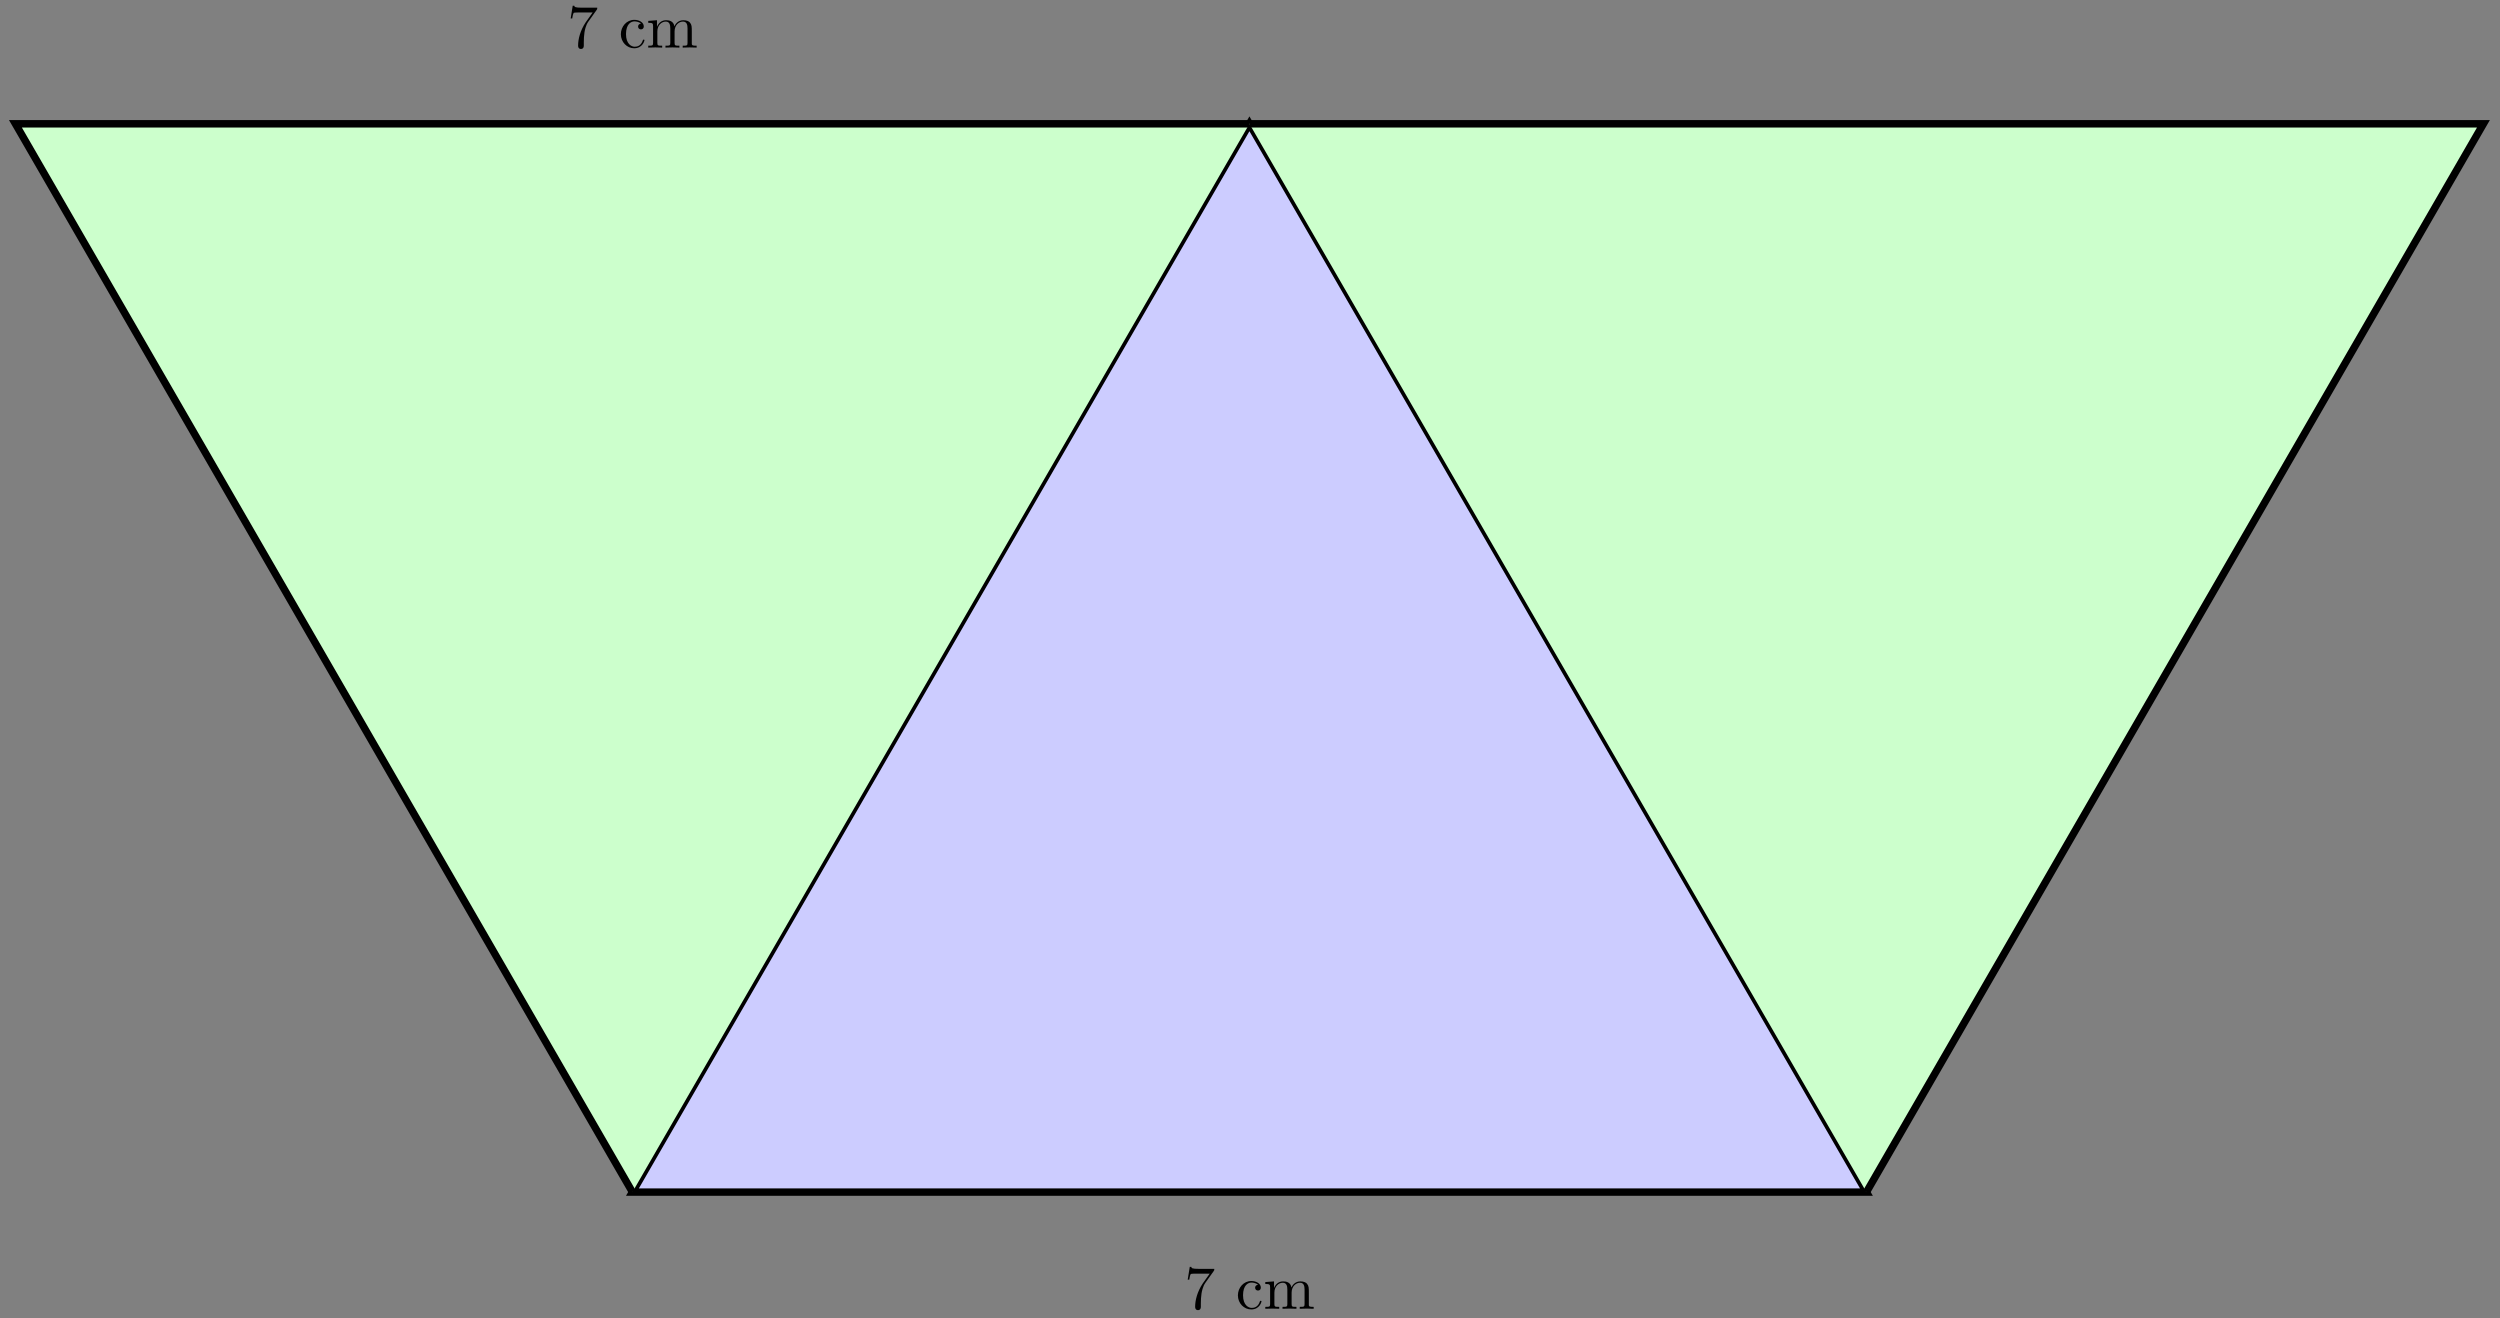 <svg xmlns="http://www.w3.org/2000/svg" xmlns:xlink="http://www.w3.org/1999/xlink" xmlns:inkscape="http://www.inkscape.org/namespaces/inkscape" version="1.1" width="402" height="212" viewBox="0 0 402 212">
<rect x="0" y="0" width="402" height="212" fill="#808080" stroke="none"/>
<defs>
<path id="font_1_100" d="M.485 .644H.242C.12 .644 .118 .657 .114 .676H.089L.056 .47H.081C.084 .486 .093 .549 .106 .561 .113 .567 .191 .567 .204 .567H.411L.299 .409C.209 .274 .176 .135 .176 .033 .176 .023 .176-.022 .222-.022 .268-.022 .268 .023 .268 .033V.084C.268 .139 .271 .194 .279 .248 .283 .271 .297 .357 .341 .419L.476 .609C.485 .621 .485 .623 .485 .644Z"/>
<path id="font_1_43" d="M.415 .119C.415 .129 .405 .129 .402 .129 .393 .129 .391 .125 .389 .119 .36 .026 .295 .014 .258 .014 .205 .014 .117 .057 .117 .218 .117 .381 .199 .423 .252 .423 .261 .423 .324 .422 .359 .386 .318 .383 .312 .353 .312 .34 .312 .314 .33 .294 .358 .294 .384 .294 .404 .311 .404 .341 .404 .409 .328 .448 .251 .448 .126 .448 .034 .34 .034 .216 .034 .088 .133-.011 .249-.011 .383-.011 .415 .109 .415 .119Z"/>
<path id="font_1_75" d="M.813 0V.031C.761 .031 .736 .031 .735 .061V.252C.735 .338 .735 .369 .704 .405 .69 .422 .657 .442 .599 .442 .515 .442 .471 .382 .454 .344 .44 .431 .366 .442 .321 .442 .248 .442 .201 .399 .173 .337V.442L.032 .431V.4C.102 .4 .11 .393 .11 .344V.076C.11 .031 .099 .031 .032 .031V0L.145 .003 .257 0V.031C.19 .031 .179 .031 .179 .076V.26C.179 .364 .25 .42 .314 .42 .377 .42 .388 .366 .388 .309V.076C.388 .031 .377 .031 .31 .031V0L.423 .003 .535 0V.031C.468 .031 .457 .031 .457 .076V.26C.457 .364 .528 .42 .592 .42 .655 .42 .666 .366 .666 .309V.076C.666 .031 .655 .031 .588 .031V0L.701 .003 .813 0Z"/>
</defs>
<path transform="matrix(1,0,0,-1,-280.987,191.69)" d="M382.682 0H581.11L481.896 171.782Z" fill="#ccccff"/>
<path transform="matrix(1,0,0,-1,-280.987,191.69)" stroke-width="1.196" stroke-linecap="butt" stroke-miterlimit="10" stroke-linejoin="miter" fill="none" stroke="#000000" d="M382.682 0H581.11L481.896 171.782Z"/>
<path transform="matrix(1,0,0,-1,-280.987,191.69)" d="M382.682 0 283.468 171.782H481.896" fill="#ccffcc"/>
<path transform="matrix(1,0,0,-1,-280.987,191.69)" stroke-width="1.196" stroke-linecap="butt" stroke-miterlimit="10" stroke-linejoin="miter" fill="none" stroke="#000000" d="M382.682 0 283.468 171.782H481.896"/>
<path transform="matrix(1,0,0,-1,-280.987,191.69)" d="M581.11 0 680.323 171.782H481.896" fill="#ccffcc"/>
<path transform="matrix(1,0,0,-1,-280.987,191.69)" stroke-width="1.196" stroke-linecap="butt" stroke-miterlimit="10" stroke-linejoin="miter" fill="none" stroke="#000000" d="M581.11 0 680.323 171.782H481.896"/>
<use data-text="7" xlink:href="#font_1_100" transform="matrix(9.963,0,0,-9.963,190.426,210.45)"/>
<use data-text="c" xlink:href="#font_1_43" transform="matrix(9.963,0,0,-9.963,198.716,210.45)"/>
<use data-text="m" xlink:href="#font_1_75" transform="matrix(9.963,0,0,-9.963,203.139,210.45)"/>
<use data-text="7" xlink:href="#font_1_100" transform="matrix(9.963,0,0,-9.963,91.206,7.654)"/>
<use data-text="c" xlink:href="#font_1_43" transform="matrix(9.963,0,0,-9.963,99.496,7.654)"/>
<use data-text="m" xlink:href="#font_1_75" transform="matrix(9.963,0,0,-9.963,103.919,7.654)"/>
</svg>
